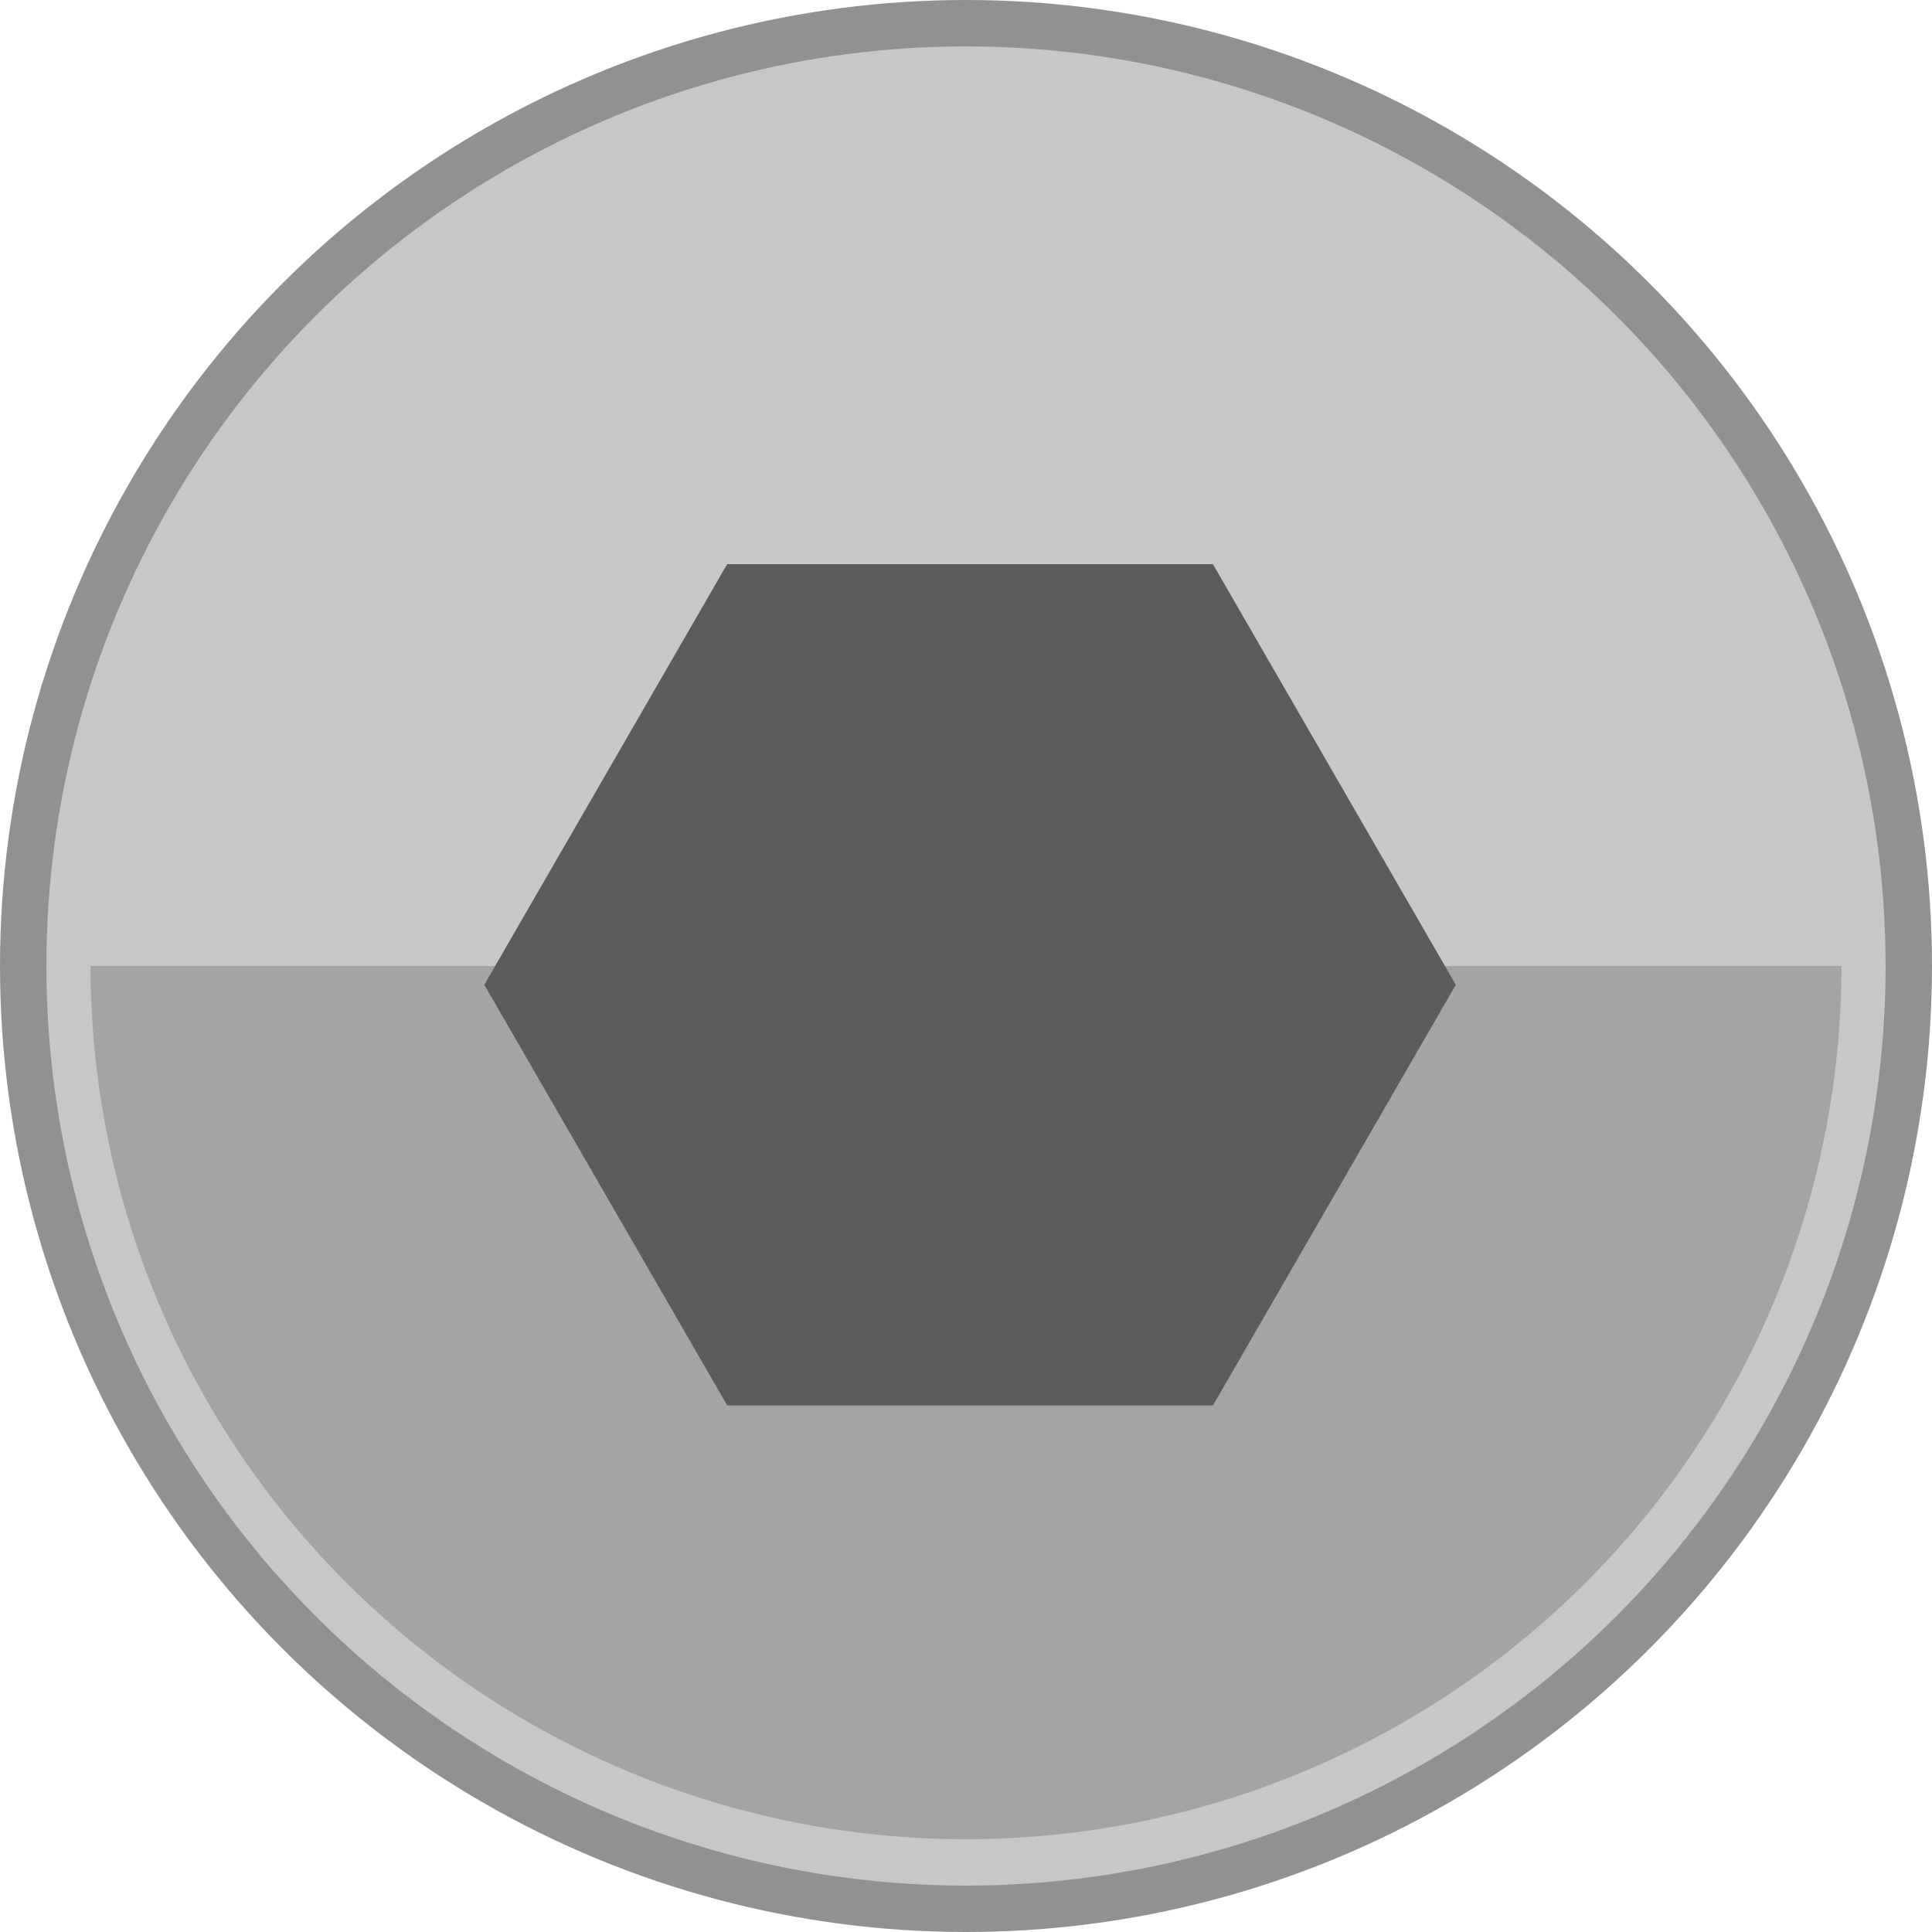 <?xml version="1.0" encoding="UTF-8" standalone="no"?>
<svg
   xmlns:dc="http://purl.org/dc/elements/1.1/"
   xmlns:cc="http://creativecommons.org/ns#"
   xmlns:rdf="http://www.w3.org/1999/02/22-rdf-syntax-ns#"
   xmlns:svg="http://www.w3.org/2000/svg"
   xmlns="http://www.w3.org/2000/svg"
   xmlns:sodipodi="http://sodipodi.sourceforge.net/DTD/sodipodi-0.dtd"
   xmlns:inkscape="http://www.inkscape.org/namespaces/inkscape"
   width="12.903"
   height="12.903"
   viewBox="0 0 3.414 3.414"
   version="1.1"
   id="svg295"
   inkscape:version="1.0.1 (3bc2e813f5, 2020-09-07)"
   sodipodi:docname="eugene-light-screw.svg">
  <defs
     id="defs289">
    <mask
       maskUnits="userSpaceOnUse"
       id="mask1345">
      <circle
         style="fill:#666666;fill-opacity:1;stroke-width:0.085;stroke-miterlimit:4;stroke-dasharray:none"
         id="circle1347"
         cx="-48.167"
         cy="-37.583"
         r="32.086" />
    </mask>
  </defs>
  <sodipodi:namedview
     id="base"
     pagecolor="#ffffff"
     bordercolor="#666666"
     borderopacity="1.0"
     inkscape:pageopacity="0.0"
     inkscape:pageshadow="2"
     inkscape:zoom="35.603781"
     inkscape:cx="11.451206"
     inkscape:cy="8.4842683"
     inkscape:document-units="mm"
     inkscape:current-layer="layer1"
     inkscape:document-rotation="0"
     showgrid="false"
     inkscape:snap-bbox="true"
     inkscape:snap-nodes="true"
     inkscape:snap-object-midpoints="false"
     inkscape:snap-center="true"
     inkscape:snap-text-baseline="true"
     inkscape:snap-page="true"
     inkscape:window-width="1920"
     inkscape:window-height="1001"
     inkscape:window-x="-9"
     inkscape:window-y="-9"
     inkscape:window-maximized="1"
     inkscape:snap-global="false"
     units="px"
     width="4in"
     inkscape:snap-others="true"
     inkscape:snap-bbox-edge-midpoints="true"
     inkscape:snap-bbox-midpoints="true"
     inkscape:bbox-nodes="true"
     inkscape:snap-smooth-nodes="true"
     inkscape:snap-intersection-paths="true"
     inkscape:object-paths="true">
    <inkscape:grid
       type="xygrid"
       id="grid309"
       originx="1.707"
       originy="1.894"
       units="px"
       spacingx="0.25"
       spacingy="0.25" />
  </sodipodi:namedview>
  <g
     inkscape:label="Layer 1"
     inkscape:groupmode="layer"
     id="layer1"
     transform="translate(-90.139,-92.137)">
    <circle
       style="display:inline;opacity:1;fill:#c7c7c7;fill-opacity:1;stroke:#919191;stroke-width:0.082;stroke-miterlimit:4;stroke-dasharray:none;stroke-opacity:1"
       id="path31"
       cx="91.846"
       cy="93.844"
       r="1.666"
       inkscape:transform-center-x="0.51906407"
       inkscape:transform-center-y="-0.14601872" />
    <path
       id="path31-2"
       style="display:inline;opacity:1;fill:#9a9a9a;fill-opacity:0.785;stroke:#5e5e5e;stroke-width:0;stroke-miterlimit:4;stroke-dasharray:none;stroke-opacity:1"
       inkscape:transform-center-x="0.13559553"
       inkscape:transform-center-y="0.48095743"
       d="m 90.299,93.844 a 1.547,1.544 0 0 0 1.547,1.543 1.547,1.544 0 0 0 1.547,-1.543 z" />
    <g
       id="g79"
       transform="matrix(0.01,0.01,-0.01,0.01,91.314,91.478)"
       style="display:inline;opacity:1;fill:#5c5c5c;fill-opacity:1"
       inkscape:transform-center-x="0.49166585"
       inkscape:transform-center-y="-0.076166577">
      <path
         sodipodi:type="star"
         style="fill:#5c5c5c;fill-opacity:1;stroke:#ffffff;stroke-width:0;stroke-miterlimit:4;stroke-dasharray:none"
         id="path1425"
         sodipodi:sides="6"
         sodipodi:cx="7.5070171"
         sodipodi:cy="7.5070171"
         sodipodi:r1="4.198215"
         sodipodi:r2="3.6357608"
         sodipodi:arg1="0.52359878"
         sodipodi:arg2="1.0471976"
         inkscape:flatsided="true"
         inkscape:rounded="0"
         inkscape:randomized="0"
         d="M 11.143,9.606 7.507,11.705 3.871,9.606 l 0,-4.198 3.636,-2.099 3.636,2.099 z"
         transform="matrix(13.964,-3.742,3.742,13.964,14,16.265)" />
    </g>
    <path
       style="fill:none;stroke:#000000;stroke-width:0;stroke-linecap:butt;stroke-linejoin:miter;stroke-opacity:1;stroke-miterlimit:4;stroke-dasharray:none"
       d="m 87.873,93.166 h 1.895"
       id="path900" />
  </g>
</svg>

